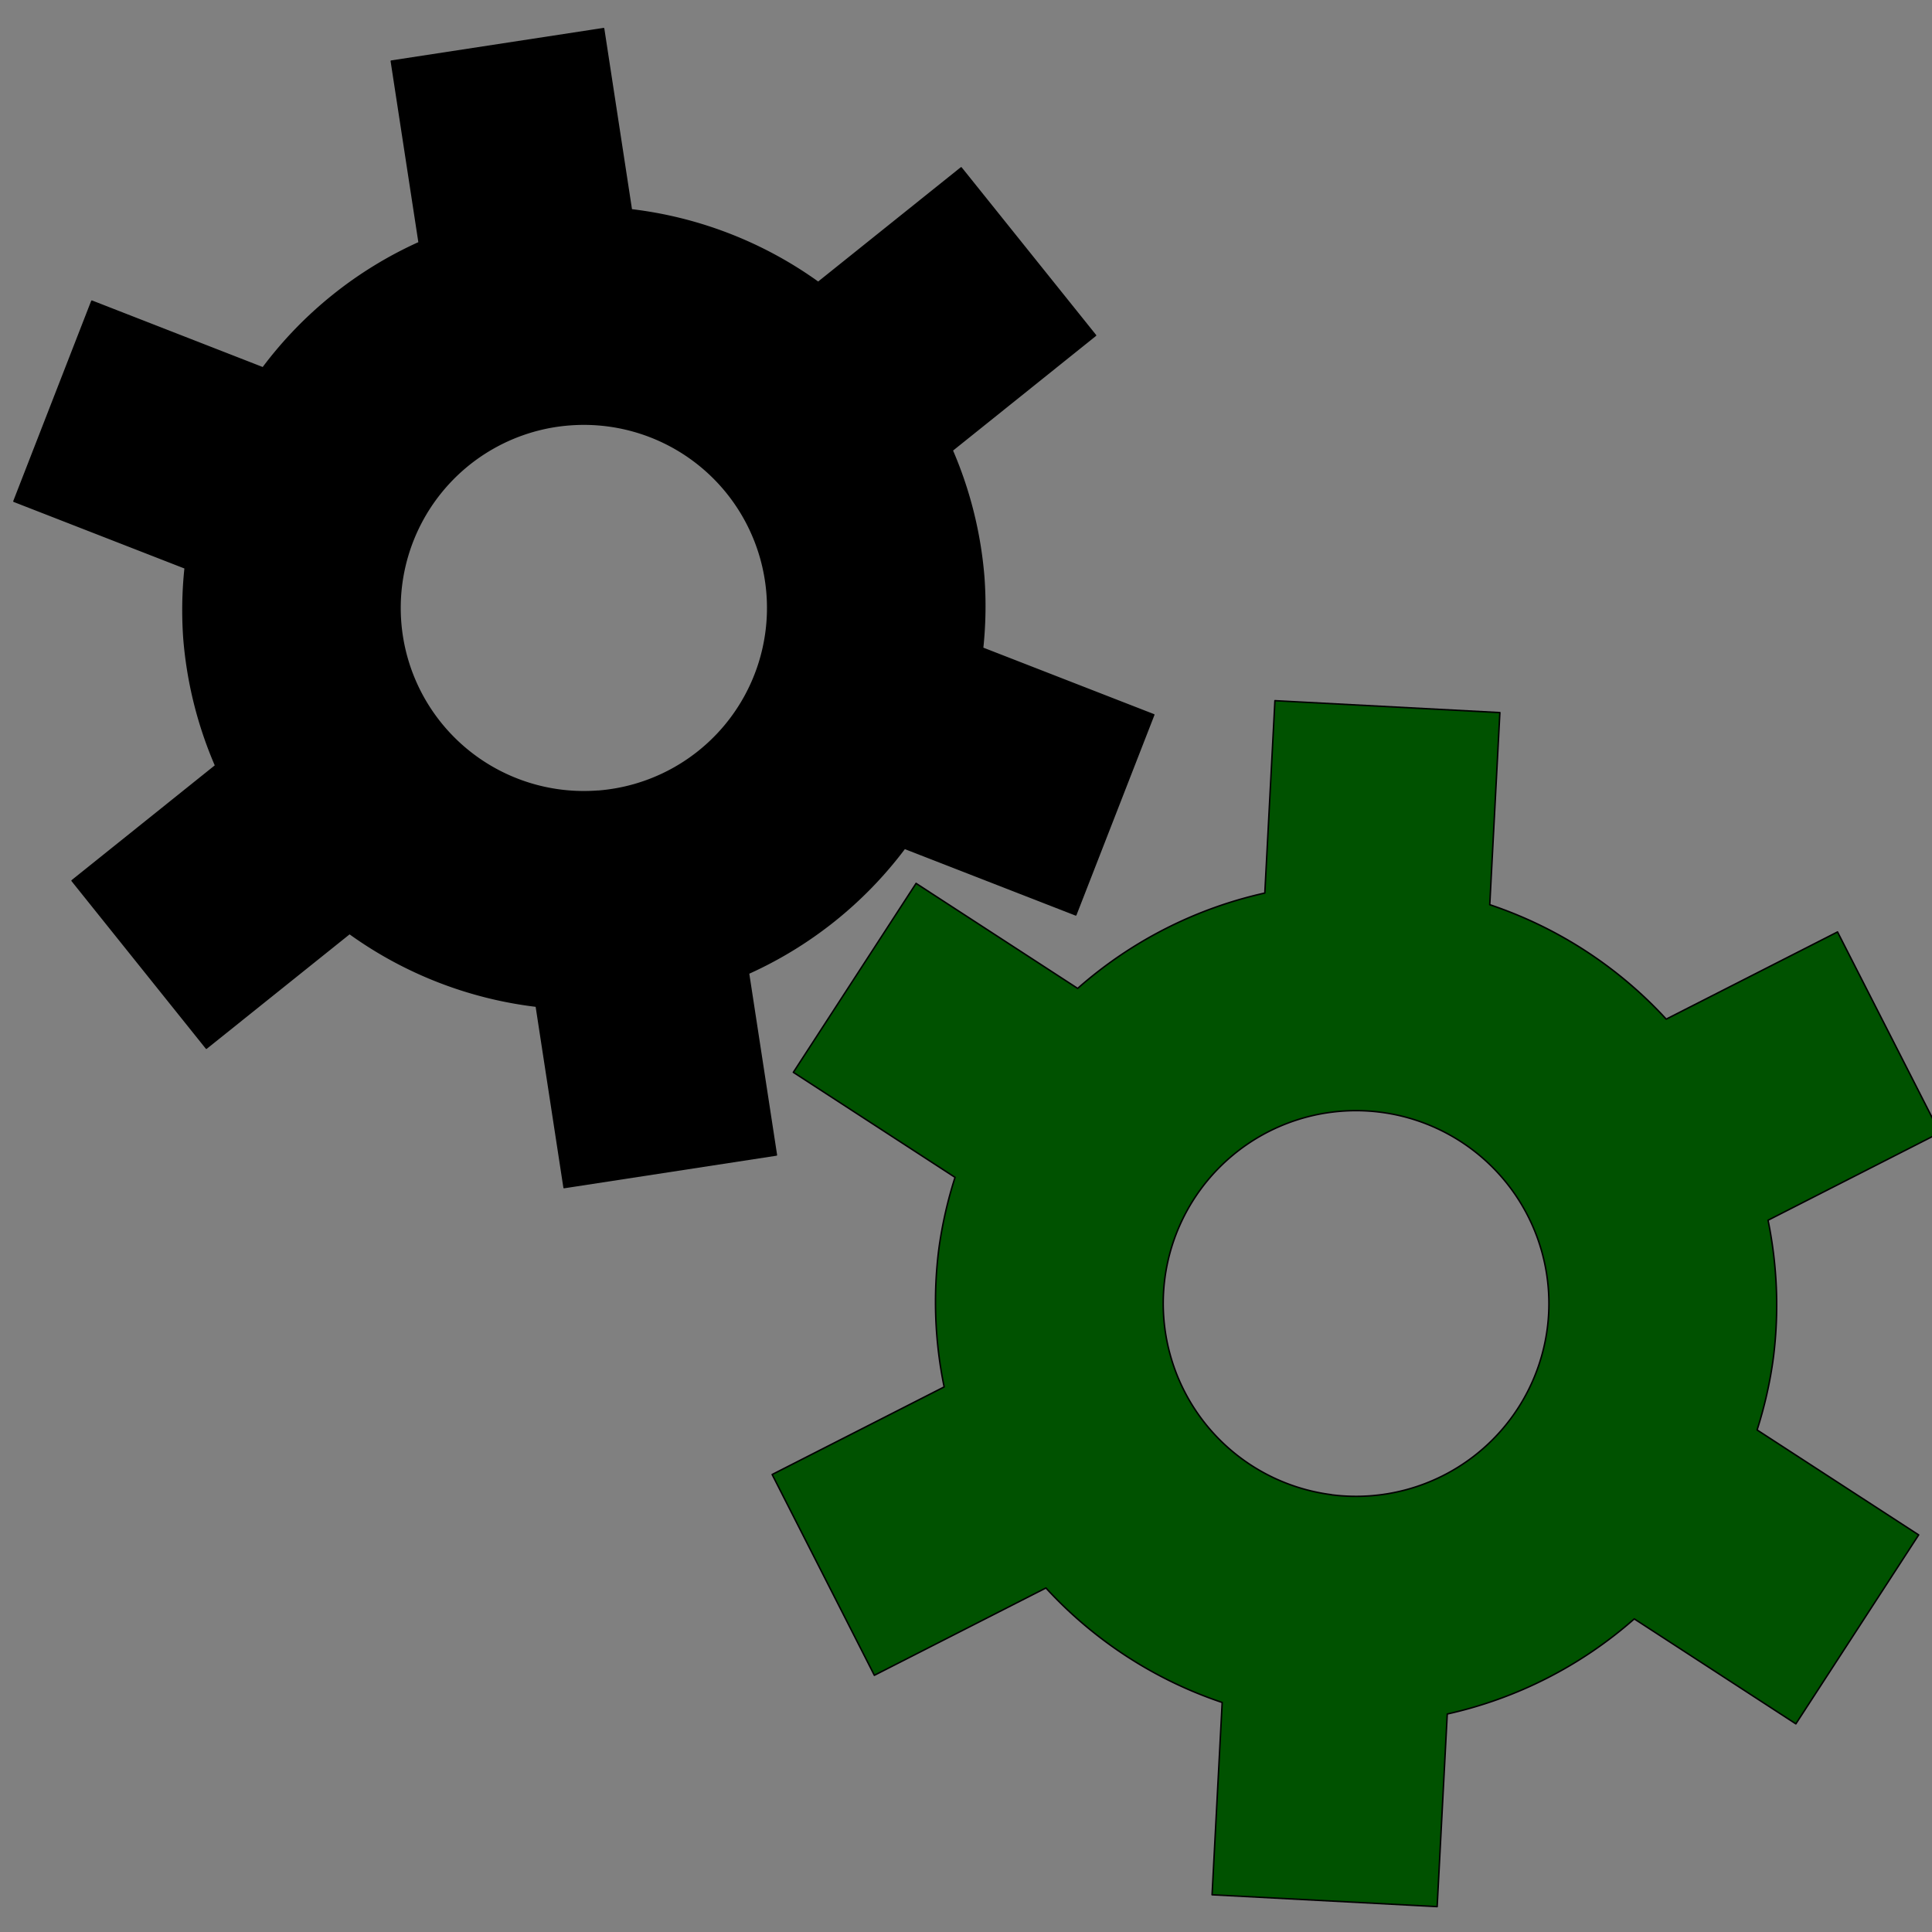 <?xml version="1.0" encoding="UTF-8" standalone="no"?>
<!-- Created with Inkscape (http://www.inkscape.org/) -->

<svg
   xmlns:dc="http://purl.org/dc/elements/1.1/"
   xmlns:cc="http://creativecommons.org/ns#"
   xmlns:rdf="http://www.w3.org/1999/02/22-rdf-syntax-ns#"
   xmlns:svg="http://www.w3.org/2000/svg"
   xmlns="http://www.w3.org/2000/svg"
   xmlns:sodipodi="http://sodipodi.sourceforge.net/DTD/sodipodi-0.dtd"
   xmlns:inkscape="http://www.inkscape.org/namespaces/inkscape"
   version="1.1"
   id="svg2"
   width="30"
   height="30"
   viewBox="0 0 30 30"
   sodipodi:docname="final_compute2.svg"
   inkscape:version="0.92.2 5c3e80d, 2017-08-06"
   inkscape:export-filename="/home/julio/Projects/simcav/Icons/final_compute2.png"
   inkscape:export-xdpi="96"
   inkscape:export-ydpi="96">
  <rect x="0" y="0" width="30" height="30" fill="#808080" stroke="none"/>
  <defs
     id="defs6" />
  <sodipodi:namedview
     pagecolor="#ffffff"
     bordercolor="#666666"
     borderopacity="1"
     objecttolerance="10"
     gridtolerance="10"
     guidetolerance="10"
     inkscape:pageopacity="0"
     inkscape:pageshadow="2"
     inkscape:window-width="1920"
     inkscape:window-height="1016"
     id="namedview4"
     showgrid="false"
     inkscape:zoom="11.125147"
     inkscape:cx="10.186152"
     inkscape:cy="13.637667"
     inkscape:window-x="0"
     inkscape:window-y="0"
     inkscape:window-maximized="1"
     inkscape:current-layer="svg2" />
  <path
     id="path844"
     d="m 20.358,-16.341 -0.219,-0.811 c -0.246,0.048 -0.495,0.082 -0.745,0.103 l 0.002,0.838 -1.005,0.002 -0.002,-0.844 c -0.25,-0.018 -0.498,-0.051 -0.745,-0.097 l -0.217,0.816 -0.971,-0.258 0.215,-0.809 c -0.237,-0.083 -0.468,-0.18 -0.694,-0.289 l -0.419,0.729 -0.871,-0.5 0.42,-0.732 c -0.208,-0.14 -0.407,-0.292 -0.598,-0.455 l -0.594,0.597 -0.712,-0.709 0.595,-0.598 c -0.163,-0.19 -0.316,-0.389 -0.457,-0.595 l -0.731,0.424 -0.505,-0.869 0.727,-0.422 c -0.109,-0.223 -0.206,-0.451 -0.289,-0.684 l -0.003,-0.009 -0.809,0.219 -0.262,-0.97 0.814,-0.22 c -0.048,-0.246 -0.082,-0.495 -0.103,-0.744 l -0.84,0.002 -0.002,-1.005 0.846,-0.002 c 0.018,-0.25 0.05,-0.498 0.096,-0.744 l -0.818,-0.217 0.258,-0.971 0.811,0.215 c 0.083,-0.237 0.18,-0.468 0.289,-0.694 l -0.731,-0.42 0.5,-0.872 0.733,0.421 c 0.14,-0.208 0.292,-0.407 0.454,-0.598 l -0.598,-0.595 0.709,-0.712 0.599,0.596 c 0.19,-0.163 0.388,-0.316 0.595,-0.457 l -0.425,-0.732 0.869,-0.505 0.422,0.727 c 0.223,-0.109 0.451,-0.206 0.684,-0.29 l 0.009,-0.003 -0.219,-0.809 0.97,-0.262 0.22,0.814 c 0.246,-0.048 0.495,-0.082 0.745,-0.103 l -0.002,-0.84 1.005,-0.002 0.002,0.845 c 0.25,0.018 0.498,0.05 0.744,0.096 l 0.217,-0.817 0.971,0.258 -0.215,0.81 c 0.237,0.083 0.468,0.18 0.694,0.289 l 0.419,-0.729 0.871,0.5 -0.42,0.732 c 0.208,0.14 0.407,0.292 0.598,0.454 l 0.594,-0.597 0.712,0.709 -0.594,0.597 c 0.164,0.19 0.316,0.389 0.458,0.596 l 0.729,-0.424 0.505,0.869 -0.725,0.421 c 0.11,0.225 0.208,0.456 0.292,0.691 l 6.01e-4,0.002 0.806,-0.218 0.262,0.97 -0.811,0.219 c 0.048,0.246 0.083,0.495 0.103,0.745 l 0.837,-0.002 0.002,1.005 -0.843,0.002 c -0.018,0.25 -0.05,0.499 -0.096,0.745 l 0.815,0.216 -0.258,0.971 -0.808,-0.214 c -0.083,0.237 -0.18,0.469 -0.289,0.695 l 0.727,0.418 -0.5,0.872 -0.73,-0.419 c -0.14,0.208 -0.292,0.408 -0.455,0.598 l 0.596,0.593 -0.709,0.712 -0.596,-0.593 c -0.19,0.164 -0.389,0.316 -0.596,0.458 l 0.423,0.729 -0.869,0.505 -0.421,-0.725 c -0.223,0.109 -0.453,0.206 -0.687,0.29 l -0.007,0.002 0.218,0.806 z m -0.694,-1.593 -1.113,-4.114 a 1.732,1.732 0 0 1 -0.982,-0.564 l -4.112,1.112 a 5.873,5.873 0 0 0 6.206,3.566 z m 1.46,-0.395 a 5.873,5.873 0 0 0 3.565,-6.209 l -4.113,1.113 a 1.732,1.732 0 0 1 -0.565,0.984 z m -8.061,-4.63 4.114,-1.113 a 1.732,1.732 0 0 1 0.562,-0.98 l -1.112,-4.112 a 5.873,5.873 0 0 0 -3.563,6.205 z m 7.118,-1.925 4.113,-1.112 a 5.873,5.873 0 0 0 -6.208,-3.563 l 1.113,4.113 a 1.732,1.732 0 0 1 0.983,0.563 z"
     style="opacity:1;fill:#004b00;fill-opacity:1;fill-rule:nonzero;stroke:#000000;stroke-width:0.021;stroke-linecap:round;stroke-linejoin:bevel;stroke-miterlimit:4;stroke-dasharray:none;stroke-opacity:1;paint-order:markers fill stroke"
     inkscape:connector-curvature="0" />
  <path
     inkscape:connector-curvature="0"
     style="opacity:1;fill:#000000;fill-opacity:1;fill-rule:nonzero;stroke:#000000;stroke-width:0.025;stroke-linecap:round;stroke-linejoin:round;stroke-miterlimit:4;stroke-dasharray:none;stroke-opacity:1;paint-order:markers fill stroke"
     d="M 5.692,-3.755 5.825,-4.727 C 5.539,-4.787 5.256,-4.863 4.978,-4.955 L 4.599,-4.054 3.518,-4.509 3.9,-5.416 C 3.64,-5.549 3.388,-5.697 3.144,-5.858 L 2.54,-5.08 1.614,-5.799 2.213,-6.571 C 1.997,-6.768 1.791,-6.977 1.599,-7.197 l -0.781,0.593 -0.709,-0.934 0.784,-0.595 C 0.734,-8.379 0.588,-8.632 0.457,-8.894 l -0.91,0.371 -0.443,-1.085 0.911,-0.372 c -0.089,-0.278 -0.163,-0.561 -0.22,-0.848 l -0.978,0.123 -0.147,-1.163 0.973,-0.123 c -0.016,-0.289 -0.016,-0.578 5.078e-4,-0.867 l 0.001,-0.011 -0.968,-0.133 0.159,-1.161 0.974,0.134 c 0.06,-0.286 0.136,-0.569 0.228,-0.846 l -0.903,-0.38 0.454,-1.081 0.91,0.383 c 0.133,-0.26 0.281,-0.512 0.442,-0.755 l -0.78,-0.605 0.719,-0.926 0.774,0.6 c 0.197,-0.216 0.406,-0.421 0.626,-0.614 l -0.594,-0.783 0.934,-0.709 0.596,0.786 c 0.245,-0.159 0.499,-0.305 0.76,-0.436 l -0.372,-0.912 1.085,-0.443 0.372,0.912 c 0.278,-0.089 0.561,-0.163 0.847,-0.221 L 5.784,-21.036 l 1.163,-0.147 0.123,0.973 c 0.289,-0.016 0.578,-0.016 0.867,1.59e-4 l 0.011,6.04e-4 0.133,-0.968 1.161,0.159 -0.134,0.974 c 0.286,0.06 0.569,0.136 0.847,0.228 l 0.38,-0.903 1.081,0.454 -0.382,0.909 c 0.26,0.133 0.512,0.281 0.756,0.442 l 0.605,-0.779 0.926,0.719 -0.599,0.772 c 0.216,0.197 0.421,0.406 0.614,0.626 l 0.781,-0.593 0.709,0.934 -0.784,0.595 c 0.159,0.245 0.305,0.499 0.436,0.76 l 0.91,-0.371 0.443,1.085 -0.91,0.371 c 0.089,0.278 0.163,0.561 0.221,0.848 l 0.976,-0.123 0.147,1.163 -0.971,0.123 c 0.016,0.292 0.016,0.584 -3.03e-4,0.876 l -2.53e-4,0.002 0.965,0.132 -0.159,1.161 -0.971,-0.133 c -0.06,0.286 -0.136,0.569 -0.228,0.847 l 0.901,0.379 -0.454,1.081 -0.906,-0.381 c -0.133,0.26 -0.281,0.513 -0.442,0.756 l 0.777,0.603 -0.719,0.926 -0.77,-0.598 c -0.197,0.216 -0.407,0.422 -0.627,0.615 l 0.592,0.78 -0.934,0.709 -0.594,-0.783 c -0.245,0.159 -0.499,0.305 -0.761,0.436 l 0.37,0.908 -1.085,0.443 -0.371,-0.909 c -0.278,0.089 -0.562,0.163 -0.848,0.221 l 0.123,0.975 -1.163,0.147 -0.122,-0.97 c -0.29,0.016 -0.58,0.016 -0.87,-4.77e-4 l -0.008,-7.42e-4 -0.132,0.965 z M 5.671,-5.781 6.346,-10.707 A 2.021,2.021 0 0 1 5.548,-11.759 L 0.626,-12.434 a 6.851,6.851 0 0 0 5.046,6.653 z m 1.748,0.239 a 6.851,6.851 0 0 0 6.654,-5.048 l -4.924,-0.675 a 2.021,2.021 0 0 1 -1.054,0.801 z m -6.554,-8.64 4.925,0.675 a 2.021,2.021 0 0 1 1.049,-0.797 l 0.675,-4.924 a 6.851,6.851 0 0 0 -6.65,5.045 z m 8.522,1.168 4.924,0.675 a 6.851,6.851 0 0 0 -5.048,-6.651 l -0.675,4.925 a 2.021,2.021 0 0 1 0.8,1.051 z"
     id="path861" />
  <path
     style="opacity:1;fill:#feffff;fill-opacity:1;fill-rule:nonzero;stroke:#000000;stroke-width:0.025;stroke-linecap:round;stroke-linejoin:round;stroke-miterlimit:4;stroke-dasharray:none;stroke-opacity:1;paint-order:markers fill stroke"
     id="path872"
     sodipodi:type="arc"
     sodipodi:cx="7.6842012"
     sodipodi:cy="12.252218"
     sodipodi:rx="1.2035234"
     sodipodi:ry="1.2035234"
     sodipodi:start="1.6471824"
     sodipodi:end="1.6457861"
     sodipodi:open="true"
     d="M 7.592,13.452 A 1.204,1.204 0 0 1 6.484,12.161 1.204,1.204 0 0 1 7.775,11.052 1.204,1.204 0 0 1 8.884,12.343 1.204,1.204 0 0 1 7.594,13.452"
     transform="matrix(1,-0.018,-0.018,-1,0,0)" />
  <path
     d="m 18.798,24.833 a 1.032,1.032 0 0 1 -0.95,-1.107 1.032,1.032 0 0 1 1.107,-0.95 1.032,1.032 0 0 1 0.951,1.106 1.032,1.032 0 0 1 -1.106,0.951"
     sodipodi:open="true"
     sodipodi:end="1.6457861"
     sodipodi:start="1.6471824"
     sodipodi:ry="1.031682"
     sodipodi:rx="1.031682"
     sodipodi:cy="23.804249"
     sodipodi:cx="18.876438"
     sodipodi:type="arc"
     id="path846"
     style="opacity:1;fill:#ffffff;fill-opacity:1;fill-rule:nonzero;stroke:#000000;stroke-width:0.022;stroke-linecap:round;stroke-linejoin:round;stroke-miterlimit:4;stroke-dasharray:none;stroke-opacity:1;paint-order:markers fill stroke"
     transform="scale(1,-1)" />
  <path
     style="opacity:1;fill:none;fill-opacity:1;fill-rule:nonzero;stroke:#000000;stroke-width:0.035;stroke-linecap:round;stroke-linejoin:round;stroke-miterlimit:4;stroke-dasharray:none;stroke-opacity:1;paint-order:markers fill stroke"
     id="path931"
     sodipodi:type="arc"
     sodipodi:cx="15.754905"
     sodipodi:cy="46.919132"
     sodipodi:rx="9.771246"
     sodipodi:ry="9.771246"
     sodipodi:start="1.6471824"
     sodipodi:end="1.6457861"
     sodipodi:open="true"
     d="M 15.009,56.662 A 9.771,9.771 0 0 1 6.012,46.177 9.771,9.771 0 0 1 16.494,37.176 9.771,9.771 0 0 1 25.498,47.655 9.771,9.771 0 0 1 15.023,56.663" />
  <rect
     y="-60.802"
     x="-18.369"
     height="27.761"
     width="5.232"
     id="rect937"
     style="opacity:1;fill:none;fill-opacity:1;fill-rule:nonzero;stroke:#000000;stroke-width:0.067;stroke-linecap:round;stroke-linejoin:bevel;stroke-miterlimit:4;stroke-dasharray:none;stroke-opacity:1;paint-order:markers fill stroke"
     transform="scale(-1)" />
  <path
     style="opacity:1;fill:#000000;fill-opacity:1;fill-rule:nonzero;stroke:#000000;stroke-width:0.024;stroke-linecap:round;stroke-linejoin:round;stroke-miterlimit:4;stroke-dasharray:none;stroke-opacity:1;paint-order:markers fill stroke"
     d="m -23.675,1.097 v 1.659 a 6.786,6.786 0 0 0 -2.714,1.124 l -1.173,-1.173 -1.665,1.665 1.177,1.177 a 6.786,6.786 0 0 0 -1.129,2.709 h -1.658 v 2.355 h 1.663 a 6.786,6.786 0 0 0 1.123,2.711 l -1.176,1.176 1.665,1.665 1.178,-1.178 a 6.786,6.786 0 0 0 2.709,1.13 v 1.658 h 2.355 v -1.663 a 6.786,6.786 0 0 0 2.713,-1.12 l 1.173,1.173 1.665,-1.665 -1.176,-1.176 a 6.786,6.786 0 0 0 1.132,-2.711 h 1.653 V 8.258 h -1.659 a 6.786,6.786 0 0 0 -1.123,-2.714 l 1.172,-1.172 -1.665,-1.665 -1.174,1.174 A 6.786,6.786 0 0 0 -21.32,2.752 V 1.097 Z m 2.344,3.838 a 4.651,4.651 0 0 1 3.325,3.312 l -3.318,0.008 z m -2.355,0.008 0.007,3.318 -3.318,0.007 a 4.651,4.651 0 0 1 3.311,-3.325 z m 5.687,5.659 a 4.651,4.651 0 0 1 -3.311,3.324 l -0.008,-3.316 z m -5.674,0.014 0.008,3.317 a 4.651,4.651 0 0 1 -3.323,-3.31 z"
     id="path985"
     inkscape:connector-curvature="0" />
  <path
     d="m -22.601,10.592 a 1.185,1.185 0 0 1 -1.091,-1.271 1.185,1.185 0 0 1 1.271,-1.092 1.185,1.185 0 0 1 1.092,1.271 1.185,1.185 0 0 1 -1.27,1.092"
     sodipodi:open="true"
     sodipodi:end="1.6457861"
     sodipodi:start="1.6471824"
     sodipodi:ry="1.1849129"
     sodipodi:rx="1.1849129"
     sodipodi:cy="9.4109955"
     sodipodi:cx="-22.510498"
     sodipodi:type="arc"
     id="path989"
     style="opacity:1;fill:#ffffff;fill-opacity:1;fill-rule:nonzero;stroke:#000000;stroke-width:0.026;stroke-linecap:round;stroke-linejoin:round;stroke-miterlimit:4;stroke-dasharray:none;stroke-opacity:1;paint-order:markers fill stroke" />
  <path
     inkscape:connector-curvature="0"
     id="path996"
     d="m -8.985,12.592 -0.67,1.54 a 6.869,6.869 0 0 0 -2.973,-0.053 l -0.615,-1.563 -2.218,0.873 0.617,1.568 a 6.869,6.869 0 0 0 -2.142,2.059 l -1.539,-0.67 -0.951,2.186 1.543,0.672 a 6.869,6.869 0 0 0 -0.053,2.97 l -1.566,0.616 0.873,2.218 1.569,-0.617 a 6.869,6.869 0 0 0 2.058,2.143 l -0.67,1.539 2.186,0.951 0.672,-1.543 a 6.869,6.869 0 0 0 2.97,0.056 l 0.615,1.563 2.218,-0.873 -0.616,-1.566 a 6.869,6.869 0 0 0 2.146,-2.059 l 1.534,0.668 0.951,-2.186 -1.54,-0.67 a 6.869,6.869 0 0 0 0.054,-2.972 l 1.561,-0.614 -0.873,-2.218 -1.565,0.616 a 6.869,6.869 0 0 0 -2.06,-2.144 l 0.668,-1.536 z m 0.625,4.509 a 4.708,4.708 0 0 1 1.748,4.418 l -3.083,-1.333 z m -2.189,-0.944 -1.334,3.083 -3.083,-1.334 a 4.708,4.708 0 0 1 4.416,-1.749 z m 2.992,7.55 a 4.708,4.708 0 0 1 -4.416,1.748 l 1.332,-3.081 z m -5.272,-2.279 -1.332,3.082 a 4.708,4.708 0 0 1 -1.747,-4.414 z"
     style="opacity:1;fill:#004700;fill-opacity:1;fill-rule:nonzero;stroke:#000000;stroke-width:0.024;stroke-linecap:round;stroke-linejoin:round;stroke-miterlimit:4;stroke-dasharray:none;stroke-opacity:1;paint-order:markers fill stroke" />
  <path
     style="opacity:1;fill:#ffffff;fill-opacity:1;fill-rule:nonzero;stroke:#000000;stroke-width:0.024;stroke-linecap:round;stroke-linejoin:round;stroke-miterlimit:4;stroke-dasharray:none;stroke-opacity:1;paint-order:markers fill stroke"
     id="path998"
     sodipodi:type="arc"
     sodipodi:cx="-3.1193657"
     sodipodi:cy="23.448944"
     sodipodi:rx="1.1016527"
     sodipodi:ry="1.1016527"
     sodipodi:start="1.6471824"
     sodipodi:end="1.6457861"
     sodipodi:open="true"
     d="m -3.203,24.547 a 1.102,1.102 0 0 1 -1.014,-1.182 1.102,1.102 0 0 1 1.182,-1.015 1.102,1.102 0 0 1 1.015,1.181 1.102,1.102 0 0 1 -1.181,1.016"
     transform="rotate(20.826)" />
  <rect
     transform="rotate(-120)"
     style="opacity:1;fill:none;fill-opacity:1;fill-rule:nonzero;stroke:#000000;stroke-width:0.067;stroke-linecap:round;stroke-linejoin:bevel;stroke-miterlimit:4;stroke-dasharray:none;stroke-opacity:1;paint-order:markers fill stroke"
     id="rect1000"
     width="5.232"
     height="27.761"
     x="-51.128"
     y="-23.699" />
  <rect
     y="23.222"
     x="-35.375"
     height="27.761"
     width="5.232"
     id="rect1002"
     style="opacity:1;fill:none;fill-opacity:1;fill-rule:nonzero;stroke:#000000;stroke-width:0.067;stroke-linecap:round;stroke-linejoin:bevel;stroke-miterlimit:4;stroke-dasharray:none;stroke-opacity:1;paint-order:markers fill stroke"
     transform="rotate(-60)" />
  <path
     style="opacity:1;fill:none;fill-opacity:1;fill-rule:nonzero;stroke:#000000;stroke-width:0.035;stroke-linecap:round;stroke-linejoin:round;stroke-miterlimit:4;stroke-dasharray:none;stroke-opacity:1;paint-order:markers fill stroke"
     d="m 44.597,1.49 v 4.473 a 9.771,9.771 0 0 0 -4.223,2.439 l -3.875,-2.238 -2.615,4.531 3.877,2.238 a 9.771,9.771 0 0 0 -0.289,1.693 9.771,9.771 0 0 0 0.293,3.178 l -3.881,2.24 2.615,4.531 3.871,-2.234 a 9.771,9.771 0 0 0 4.227,2.439 v 4.471 H 49.829 v -4.479 a 9.771,9.771 0 0 0 4.221,-2.434 l 3.875,2.236 2.617,-4.531 -3.875,-2.236 a 9.771,9.771 0 0 0 0.291,-1.705 9.771,9.771 0 0 0 -0.293,-3.17 L 60.542,10.695 57.925,6.164 54.06,8.395 A 9.771,9.771 0 0 0 49.829,5.957 V 1.49 Z"
     id="path1004"
     inkscape:connector-curvature="0" />
  <path
     d="m 46.873,19.833 a 4.478,4.478 0 0 1 -4.123,-4.805 4.478,4.478 0 0 1 4.803,-4.125 4.478,4.478 0 0 1 4.126,4.802 4.478,4.478 0 0 1 -4.8,4.128"
     sodipodi:open="true"
     sodipodi:end="1.6457861"
     sodipodi:start="1.6471824"
     sodipodi:ry="4.4775524"
     sodipodi:rx="4.4775524"
     sodipodi:cy="15.368457"
     sodipodi:cx="47.21516"
     sodipodi:type="arc"
     id="path1013"
     style="opacity:1;fill:none;fill-opacity:1;fill-rule:nonzero;stroke:#000000;stroke-width:0.016;stroke-linecap:round;stroke-linejoin:round;stroke-miterlimit:4;stroke-dasharray:none;stroke-opacity:1;paint-order:markers fill stroke" />
  <path
     style="opacity:1;fill:#000000;fill-opacity:1;fill-rule:nonzero;stroke:#000000;stroke-width:0.022;stroke-linecap:round;stroke-linejoin:round;stroke-miterlimit:4;stroke-dasharray:none;stroke-opacity:1;paint-order:markers fill stroke"
     d="M 6.076,0.949 6.508,3.767 A 6.228,6.228 0 0 0 4.083,5.712 L 1.426,4.676 0.216,7.784 2.875,8.82 A 6.228,6.228 0 0 0 2.856,9.914 6.228,6.228 0 0 0 3.348,11.888 L 1.119,13.675 3.204,16.277 5.428,14.495 a 6.228,6.228 0 0 0 2.899,1.129 l 0.432,2.817 3.297,-0.506 -0.433,-2.822 a 6.228,6.228 0 0 0 2.424,-1.941 l 2.658,1.035 1.211,-3.108 -2.658,-1.035 A 6.228,6.228 0 0 0 15.276,8.962 6.228,6.228 0 0 0 14.786,6.993 L 17.012,5.208 14.925,2.606 12.705,4.385 A 6.228,6.228 0 0 0 9.804,3.258 L 9.373,0.444 Z M 8.648,6.617 A 2.854,2.854 0 0 1 8.849,6.595 2.854,2.854 0 0 1 11.912,9.221 2.854,2.854 0 0 1 9.286,12.286 l -0.004,-6.96e-4 A 2.854,2.854 0 0 1 6.22,9.658 2.854,2.854 0 0 1 8.648,6.617 Z"
     id="path1015"
     inkscape:connector-curvature="0" />
  <path
     inkscape:connector-curvature="0"
     id="path1020"
     d="m 19.797,10.88 -0.157,2.987 a 6.535,6.535 0 0 0 -2.906,1.481 l -2.509,-1.631 -1.906,2.934 2.511,1.631 a 6.535,6.535 0 0 0 -0.253,1.121 6.535,6.535 0 0 0 0.084,2.133 l -2.671,1.36 1.587,3.118 2.664,-1.356 a 6.535,6.535 0 0 0 2.737,1.778 l -0.157,2.986 3.495,0.184 0.157,-2.991 a 6.535,6.535 0 0 0 2.904,-1.477 l 2.509,1.63 1.907,-2.934 -2.509,-1.63 a 6.535,6.535 0 0 0 0.254,-1.129 6.535,6.535 0 0 0 -0.084,-2.127 l 2.668,-1.359 -1.589,-3.118 -2.66,1.354 a 6.535,6.535 0 0 0 -2.74,-1.777 l 0.157,-2.983 z m 1.433,6.371 a 2.995,2.995 0 0 1 0.211,0.02 2.995,2.995 0 0 1 2.586,3.351 2.995,2.995 0 0 1 -3.351,2.589 l -0.004,-0.002 a 2.995,2.995 0 0 1 -2.585,-3.352 2.995,2.995 0 0 1 3.143,-2.606 z"
     style="opacity:1;fill:#005200;fill-opacity:1;fill-rule:nonzero;stroke:#000000;stroke-width:0.023;stroke-linecap:round;stroke-linejoin:round;stroke-miterlimit:4;stroke-dasharray:none;stroke-opacity:1;paint-order:markers fill stroke" />
</svg>
